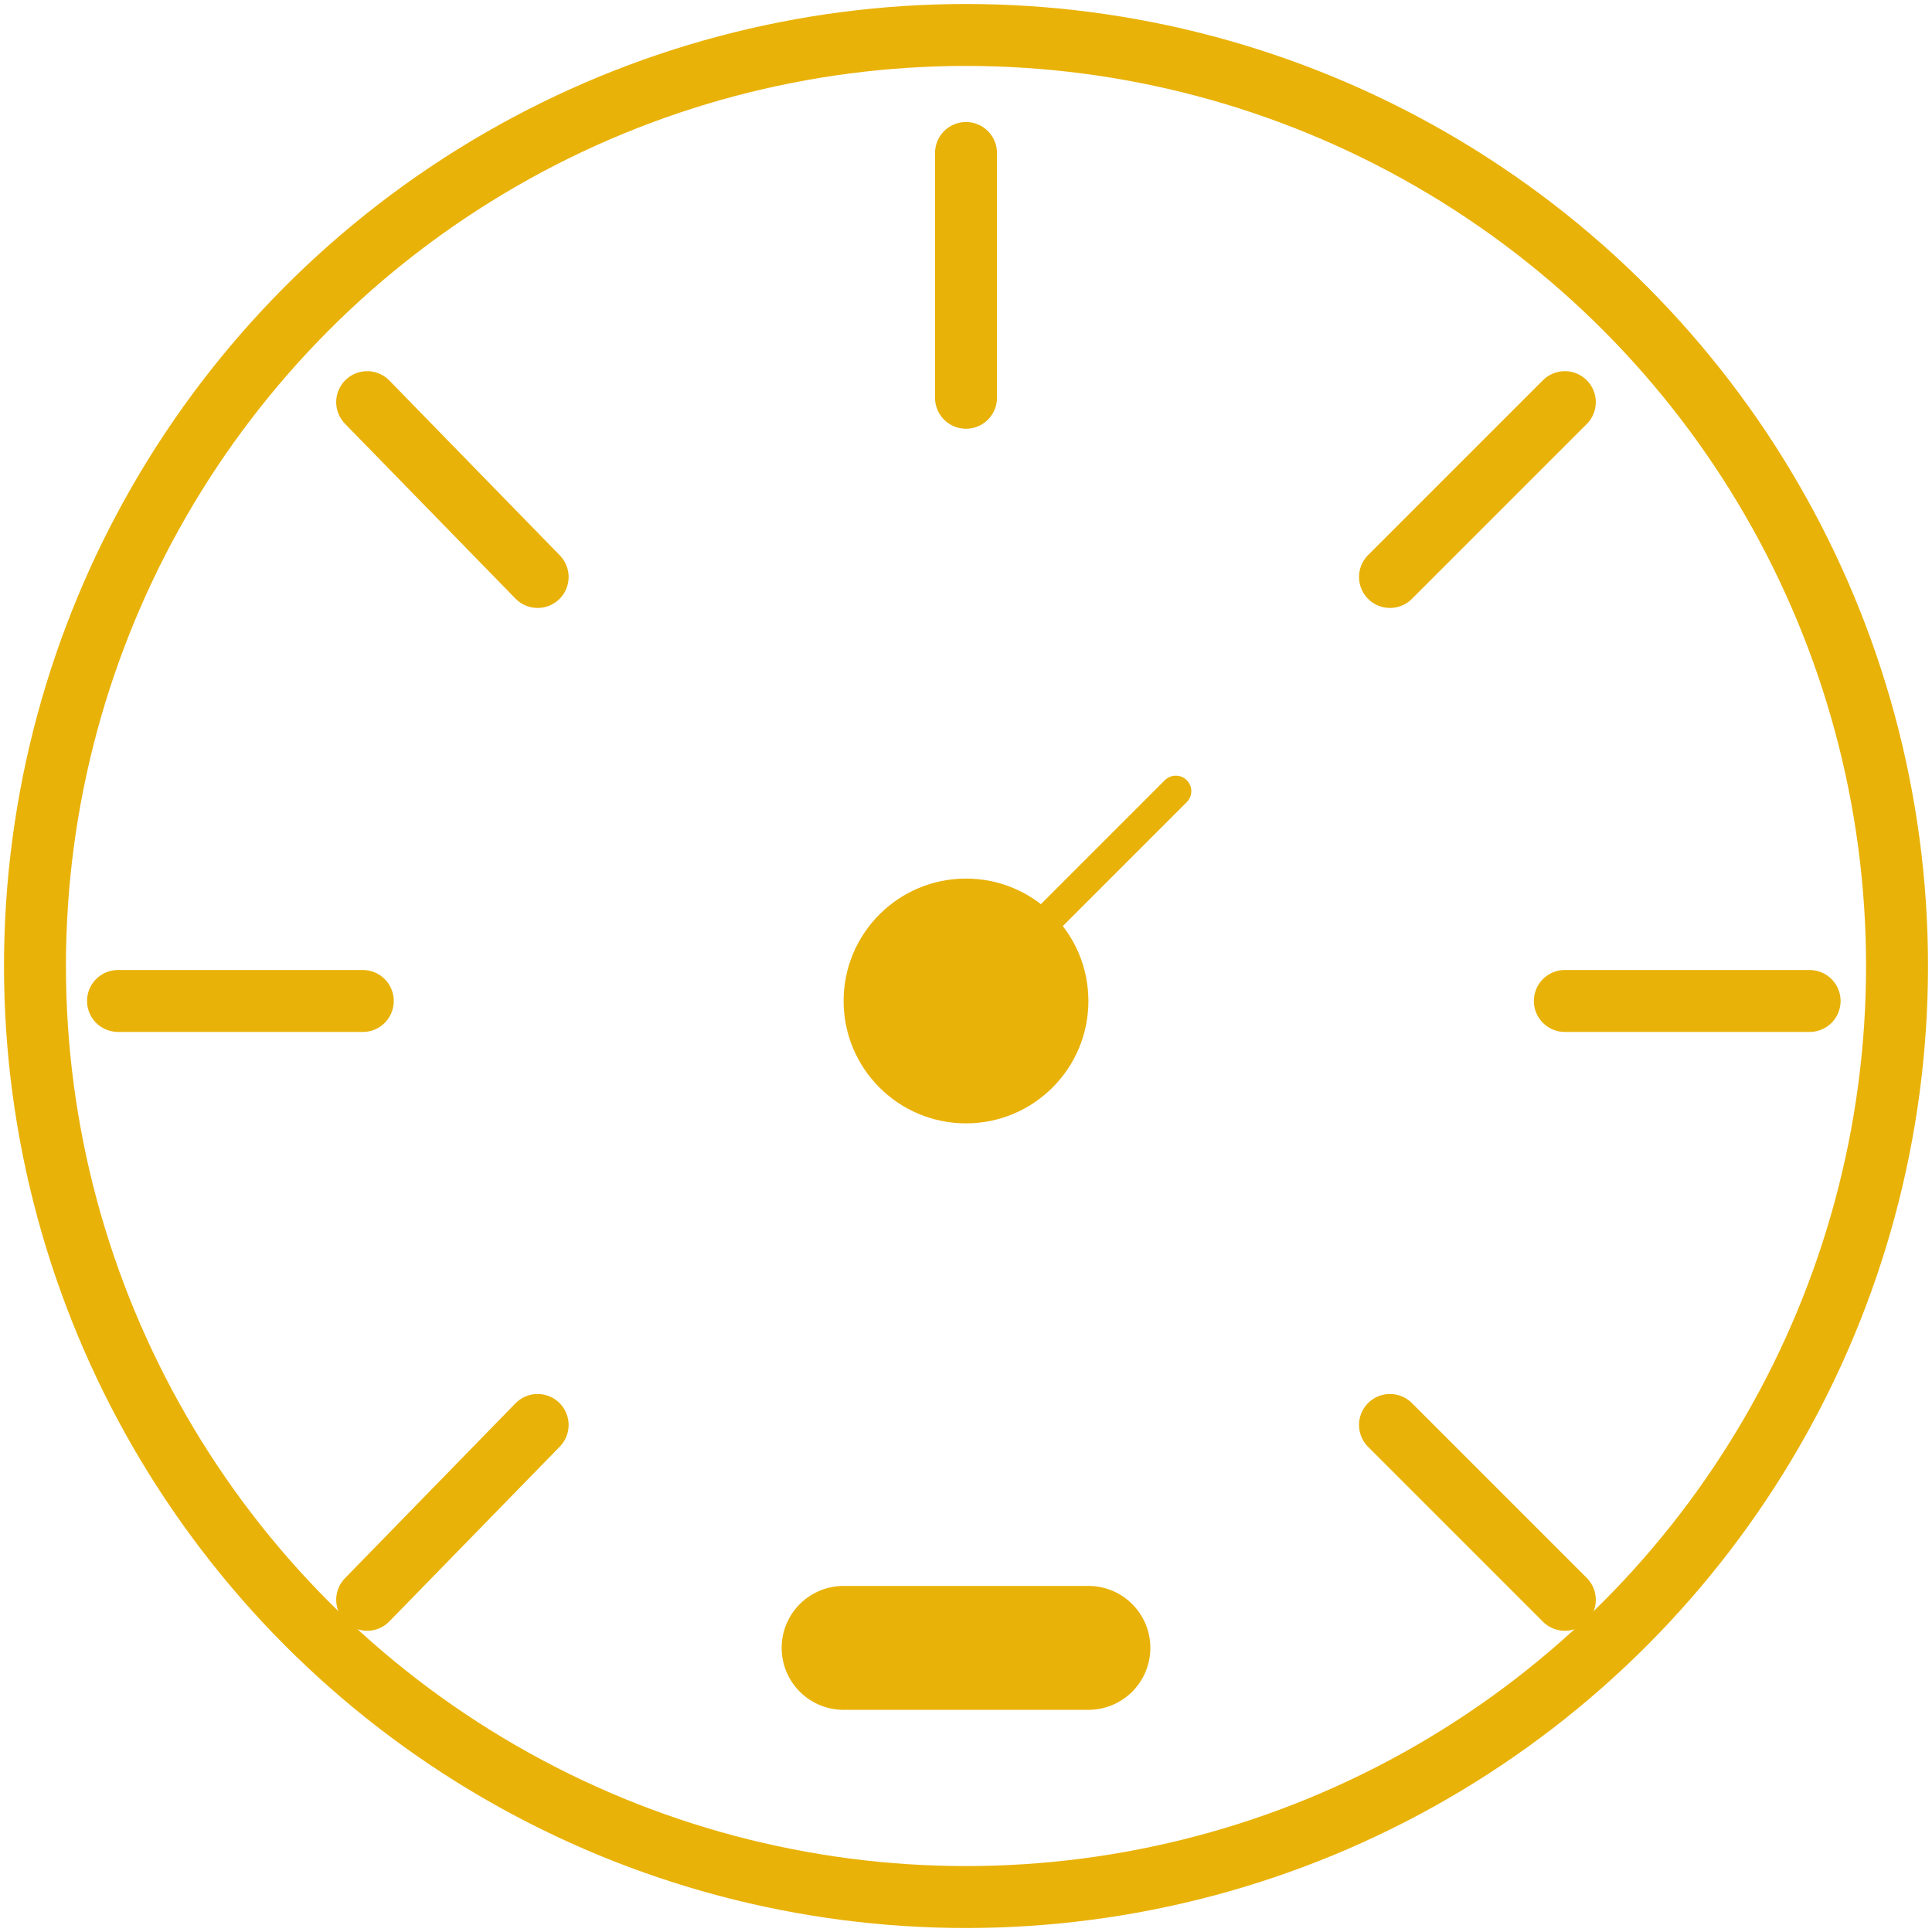 <?xml version="1.0" encoding="utf-8"?>
<!-- Generator: Adobe Illustrator 19.2.1, SVG Export Plug-In . SVG Version: 6.00 Build 0)  -->
<svg version="1.1" id="Layer_1" xmlns="http://www.w3.org/2000/svg" xmlns:xlink="http://www.w3.org/1999/xlink" x="0px" y="0px"
	 viewBox="-321.7 276.2 44.2 44.2" enable-background="new -321.7 276.2 44.2 44.2" xml:space="preserve">
<circle fill="none" stroke="#E9B208" stroke-width="1.417" stroke-miterlimit="10" cx="-299.6" cy="298.3" r="21.3"/>
<line fill="none" stroke="#E9B208" stroke-width="1.417" stroke-linecap="round" stroke-miterlimit="10" x1="-299.6" y1="279.7" x2="-299.6" y2="285.3"/>
<line fill="none" stroke="#E9B208" stroke-width="1.417" stroke-linecap="round" stroke-miterlimit="10" x1="-313.3" y1="285.4" x2="-309.4" y2="289.4"/>
<line fill="none" stroke="#E9B208" stroke-width="1.417" stroke-linecap="round" stroke-miterlimit="10" x1="-319" y1="299.1" x2="-313.4" y2="299.1"/>
<line fill="none" stroke="#E9B208" stroke-width="1.417" stroke-linecap="round" stroke-miterlimit="10" x1="-313.3" y1="312.8" x2="-309.4" y2="308.8"/>
<line fill="none" stroke="#E9B208" stroke-width="1.417" stroke-linecap="round" stroke-miterlimit="10" x1="-285.9" y1="312.8" x2="-289.9" y2="308.8"/>
<line fill="none" stroke="#E9B208" stroke-width="1.417" stroke-linecap="round" stroke-miterlimit="10" x1="-280.3" y1="299.1" x2="-285.9" y2="299.1"/>
<line fill="none" stroke="#E9B208" stroke-width="1.417" stroke-linecap="round" stroke-miterlimit="10" x1="-285.9" y1="285.4" x2="-289.9" y2="289.4"/>
<line fill="none" stroke="#E9B208" stroke-width="0.709" stroke-linecap="round" stroke-miterlimit="10" x1="-294.8" y1="294.3" x2="-298.8" y2="298.3"/>
<line fill="none" stroke="#E9B208" stroke-width="2.835" stroke-linecap="round" stroke-miterlimit="10" x1="-302.4" y1="313.9" x2="-296.8" y2="313.9"/>
<circle fill="#E9B208" cx="-299.6" cy="299.1" r="2.8"/>
</svg>
